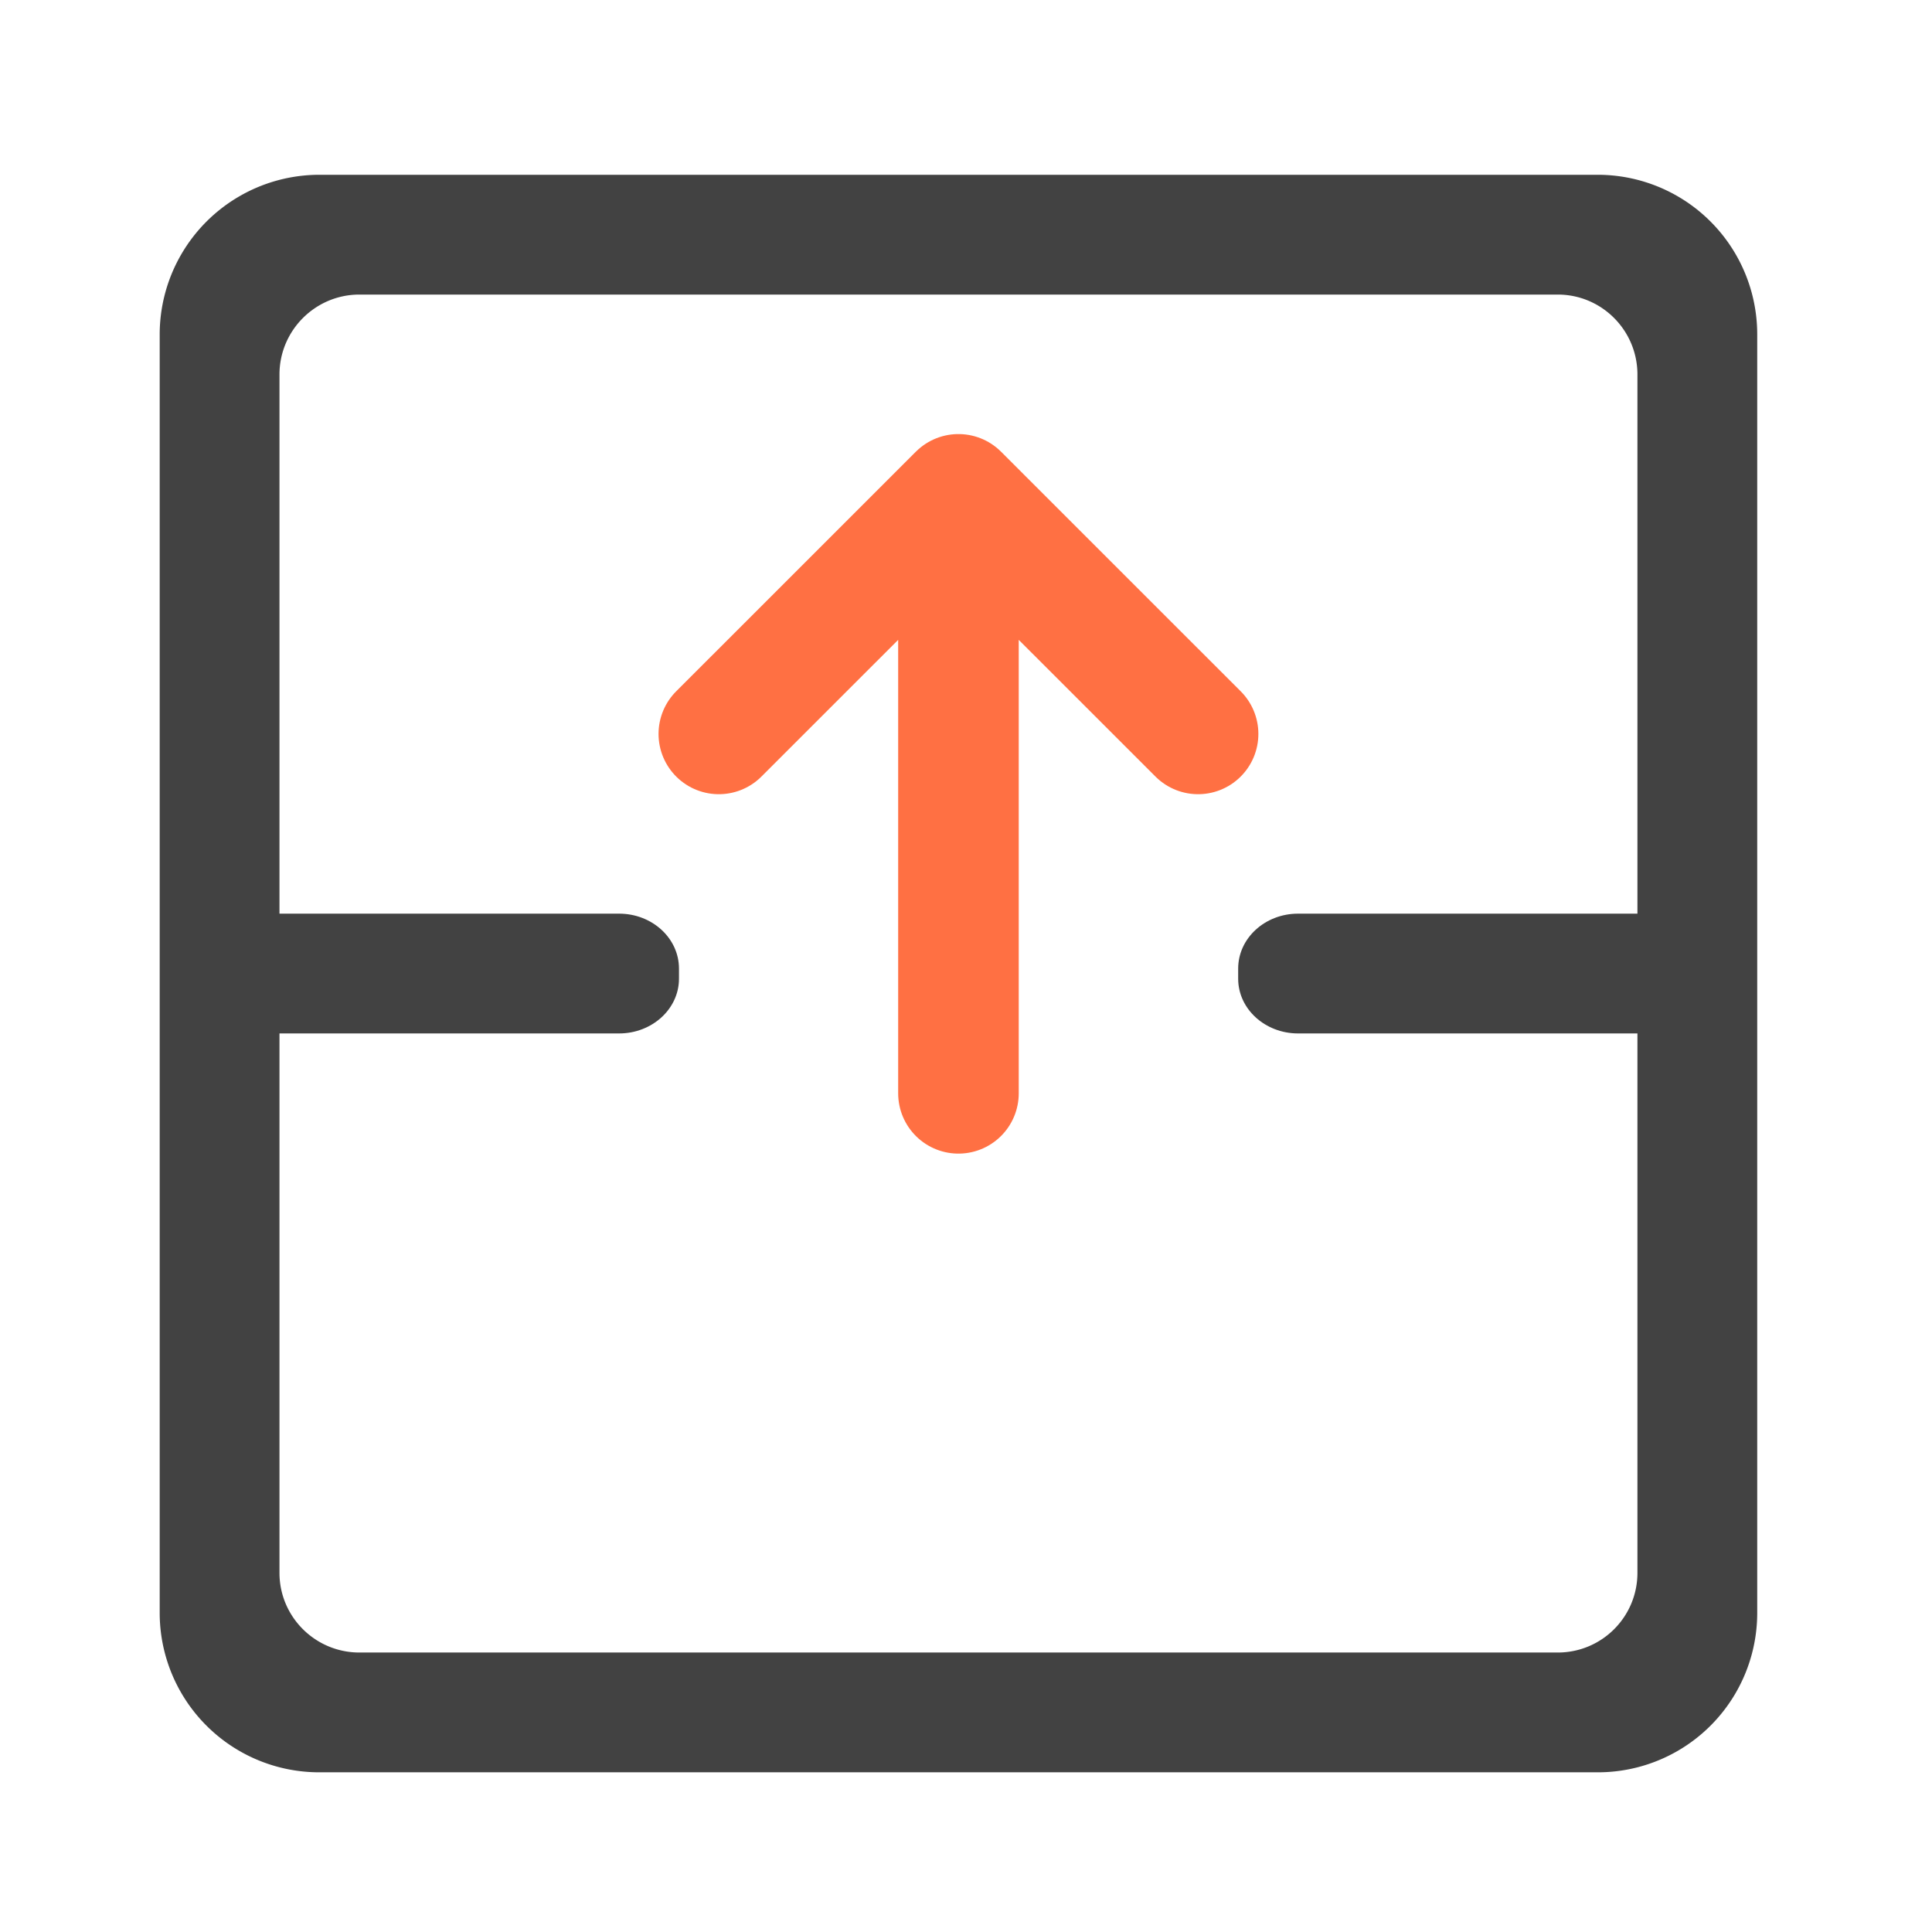 <svg xmlns="http://www.w3.org/2000/svg" width="32pt" height="32pt" viewBox="0 0 32 32"><path d="M5.293 2.895a2.646 2.646 0 0 0-2.648 2.648v21.168a2.642 2.642 0 0 0 2.648 2.644h21.168a2.639 2.639 0 0 0 2.644-2.644V5.543a2.642 2.642 0 0 0-2.644-2.648zm.66 1.984h19.848c.73 0 1.32.594 1.32 1.324v19.848c0 .73-.59 1.32-1.32 1.32H5.953c-.73 0-1.324-.59-1.324-1.32V6.203c0-.73.594-1.324 1.324-1.324zm0 0" fill="#424242"/><path d="M4.629 15.133h5.625c.547 0 .992.406.992.91v.168c0 .5-.445.906-.992.906H4.629c-.547 0-.992-.406-.992-.906v-.168c0-.504.445-.91.992-.91zm0 0M21.5 15.133h5.953c.547 0 .992.406.992.91v.168c0 .5-.445.906-.992.906H21.5c-.547 0-.992-.406-.992-.906v-.168c0-.504.445-.91.992-.91zm0 0" fill="#424242"/><path d="M11.906 12.156l3.969-3.968 3.969 3.968M15.875 8.852v9.257" fill="none" stroke-width="1.997" stroke-linecap="round" stroke-linejoin="round" stroke="#ff7043"/></svg>